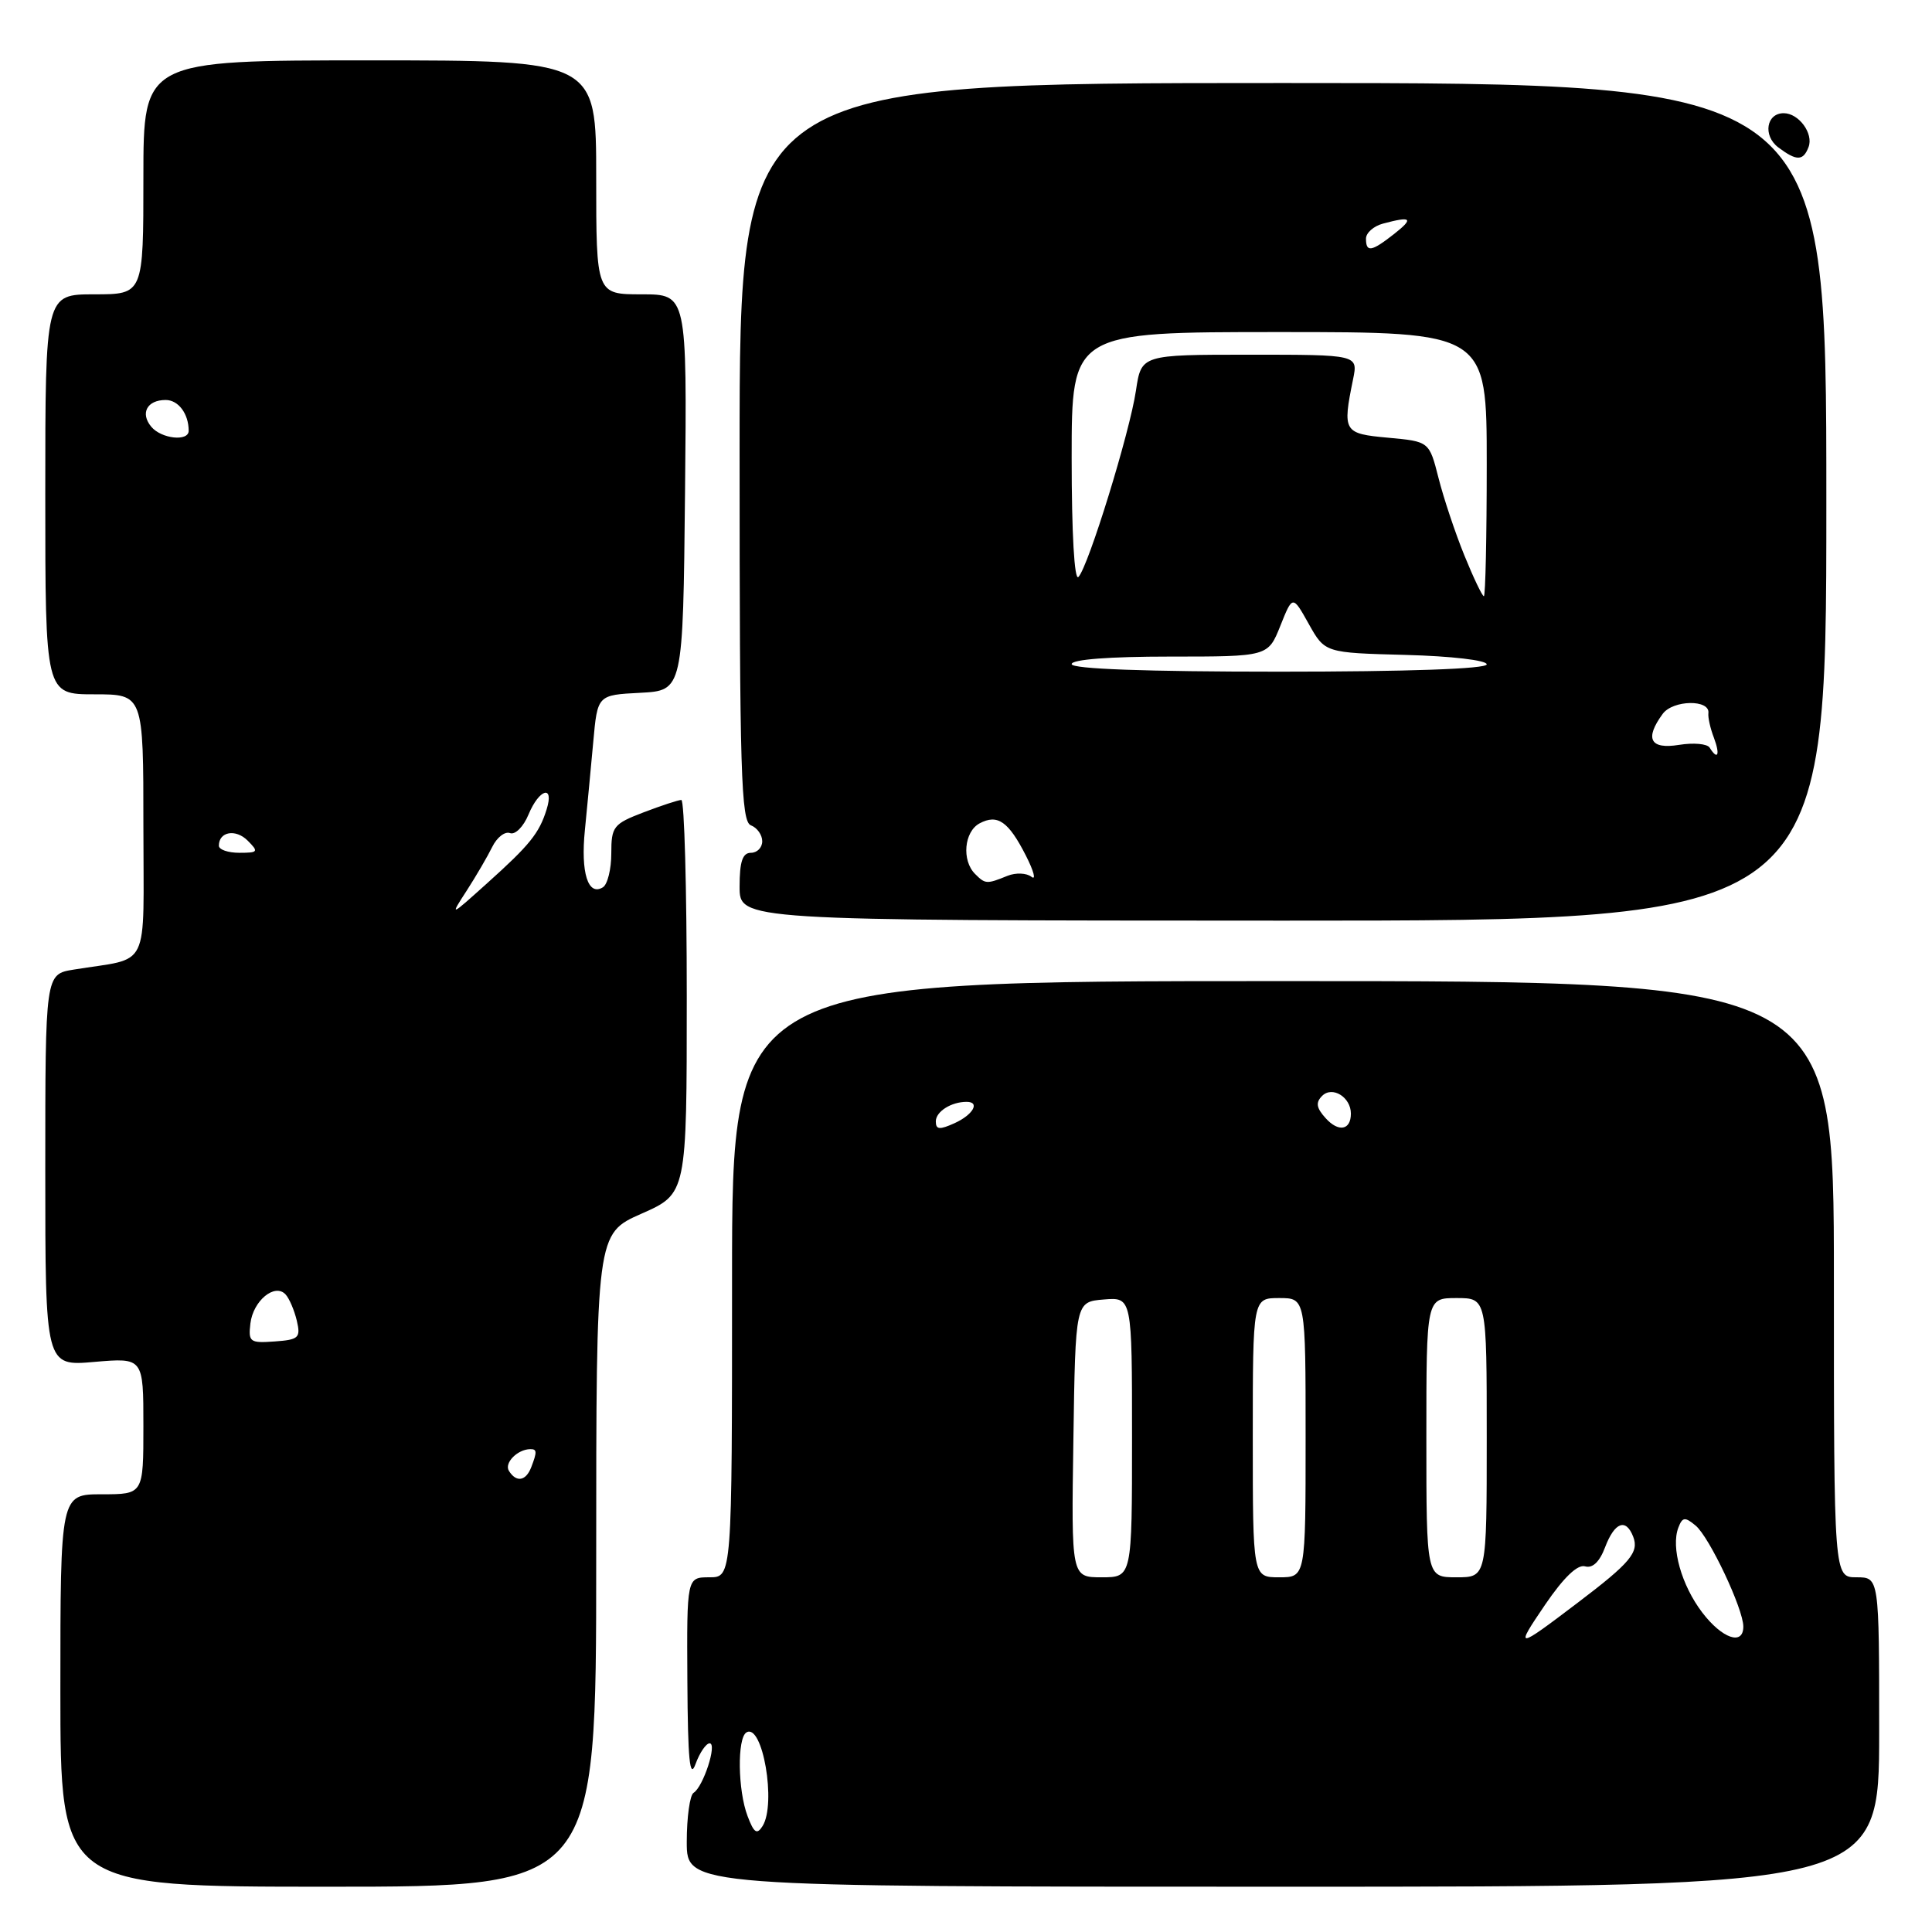 <?xml version="1.0" encoding="UTF-8" standalone="no"?>
<!DOCTYPE svg PUBLIC "-//W3C//DTD SVG 1.1//EN" "http://www.w3.org/Graphics/SVG/1.1/DTD/svg11.dtd" >
<svg xmlns="http://www.w3.org/2000/svg" xmlns:xlink="http://www.w3.org/1999/xlink" version="1.1" viewBox="0 0 256 256">
 <g >
 <path fill="currentColor"
d=" M 79.00 206.74 C 79.00 163.47 79.00 163.47 85.00 160.82 C 91.00 158.17 91.00 158.17 91.00 132.08 C 91.00 117.74 90.68 106.00 90.28 106.00 C 89.89 106.00 87.64 106.74 85.28 107.64 C 81.28 109.17 81.00 109.52 81.00 113.08 C 81.00 115.17 80.50 117.19 79.89 117.57 C 77.92 118.79 76.93 115.64 77.50 110.00 C 77.80 106.97 78.30 101.71 78.61 98.30 C 79.17 92.09 79.17 92.09 84.83 91.80 C 90.50 91.50 90.50 91.50 90.77 65.25 C 91.03 39.00 91.03 39.00 85.02 39.00 C 79.00 39.00 79.00 39.00 79.00 23.50 C 79.00 8.00 79.00 8.00 49.00 8.00 C 19.00 8.00 19.00 8.00 19.00 23.50 C 19.00 39.00 19.00 39.00 12.50 39.00 C 6.00 39.00 6.00 39.00 6.00 65.50 C 6.00 92.00 6.00 92.00 12.50 92.00 C 19.00 92.00 19.00 92.00 19.00 109.42 C 19.00 129.00 20.07 126.79 9.75 128.48 C 6.00 129.09 6.00 129.09 6.00 155.06 C 6.00 181.03 6.00 181.03 12.50 180.46 C 19.00 179.90 19.00 179.90 19.00 188.95 C 19.00 198.00 19.00 198.00 13.50 198.00 C 8.00 198.00 8.00 198.00 8.00 224.00 C 8.00 250.00 8.00 250.00 43.50 250.00 C 79.00 250.00 79.00 250.00 79.00 206.74 Z  M 249.00 229.50 C 249.00 209.00 249.00 209.00 246.00 209.00 C 243.00 209.00 243.00 209.00 243.00 169.50 C 243.00 130.00 243.00 130.00 170.00 130.00 C 97.00 130.00 97.00 130.00 97.00 169.50 C 97.00 209.00 97.00 209.00 94.00 209.00 C 91.00 209.00 91.00 209.00 91.08 222.75 C 91.14 233.19 91.40 235.84 92.16 233.75 C 92.71 232.24 93.56 231.00 94.03 231.00 C 95.06 231.00 93.19 236.76 91.90 237.56 C 91.41 237.87 91.00 240.79 91.00 244.06 C 91.00 250.00 91.00 250.00 170.00 250.00 C 249.00 250.00 249.00 250.00 249.00 229.50 Z  M 242.00 66.50 C 242.00 11.00 242.00 11.00 170.00 11.00 C 98.00 11.00 98.00 11.00 98.00 59.89 C 98.00 102.43 98.19 108.86 99.50 109.36 C 100.33 109.68 101.00 110.63 101.00 111.47 C 101.00 112.31 100.33 113.00 99.50 113.00 C 98.39 113.00 98.00 114.17 98.00 117.49 C 98.00 121.97 98.00 121.97 170.00 121.99 C 242.00 122.00 242.00 122.00 242.00 66.50 Z  M 67.43 194.89 C 66.79 193.85 68.56 192.05 70.25 192.02 C 71.16 192.00 71.18 192.37 70.39 194.42 C 69.68 196.26 68.41 196.47 67.43 194.89 Z  M 33.18 175.36 C 33.54 172.35 36.42 169.98 37.84 171.52 C 38.34 172.06 39.00 173.62 39.33 175.00 C 39.86 177.27 39.59 177.52 36.39 177.75 C 33.11 177.99 32.89 177.82 33.18 175.36 Z  M 61.85 118.00 C 63.09 116.08 64.61 113.47 65.23 112.21 C 65.85 110.95 66.91 110.13 67.58 110.39 C 68.26 110.65 69.36 109.55 70.03 107.93 C 71.45 104.51 73.47 103.93 72.43 107.25 C 71.45 110.41 70.20 111.96 64.54 117.04 C 59.59 121.49 59.59 121.49 61.85 118.00 Z  M 29.00 112.06 C 29.00 110.19 31.23 109.80 32.81 111.38 C 34.30 112.87 34.22 113.00 31.71 113.00 C 30.22 113.00 29.00 112.58 29.00 112.06 Z  M 20.04 56.54 C 18.55 54.75 19.49 53.00 21.95 53.00 C 23.64 53.00 25.00 54.83 25.00 57.08 C 25.00 58.54 21.37 58.15 20.04 56.54 Z  M 99.06 240.65 C 97.76 237.25 97.67 230.32 98.90 229.56 C 101.04 228.24 102.90 239.03 101.04 241.97 C 100.30 243.14 99.90 242.88 99.06 240.65 Z  M 204.75 212.61 C 207.20 209.02 209.03 207.26 210.03 207.55 C 211.03 207.84 211.96 206.95 212.69 205.00 C 213.95 201.69 215.45 201.13 216.41 203.63 C 217.20 205.68 216.02 207.09 209.08 212.35 C 200.85 218.60 200.67 218.61 204.75 212.61 Z  M 225.56 213.67 C 222.80 210.05 221.39 205.03 222.39 202.42 C 222.93 201.01 223.26 200.97 224.67 202.14 C 226.49 203.63 231.00 213.19 231.00 215.53 C 231.00 218.09 228.20 217.13 225.56 213.67 Z  M 142.23 190.75 C 142.50 172.50 142.50 172.50 146.25 172.19 C 150.00 171.88 150.00 171.88 150.00 190.44 C 150.00 209.00 150.00 209.00 145.98 209.00 C 141.95 209.00 141.95 209.00 142.23 190.75 Z  M 166.00 190.50 C 166.00 172.00 166.00 172.00 169.50 172.00 C 173.00 172.00 173.00 172.00 173.00 190.50 C 173.00 209.00 173.00 209.00 169.50 209.00 C 166.00 209.00 166.00 209.00 166.00 190.50 Z  M 189.00 190.50 C 189.00 172.00 189.00 172.00 193.00 172.00 C 197.00 172.00 197.00 172.00 197.00 190.50 C 197.00 209.00 197.00 209.00 193.00 209.00 C 189.00 209.00 189.00 209.00 189.00 190.50 Z  M 124.00 148.59 C 124.00 147.29 126.04 146.00 128.08 146.00 C 129.90 146.00 128.95 147.70 126.50 148.82 C 124.49 149.73 124.00 149.69 124.00 148.59 Z  M 175.65 148.16 C 174.42 146.80 174.31 146.09 175.19 145.21 C 176.54 143.86 179.00 145.38 179.00 147.56 C 179.00 149.76 177.36 150.06 175.65 148.16 Z  M 129.20 115.80 C 127.41 114.01 127.75 110.20 129.80 109.10 C 132.18 107.83 133.63 108.84 135.94 113.38 C 136.98 115.43 137.32 116.69 136.67 116.18 C 136.03 115.67 134.60 115.61 133.50 116.05 C 130.74 117.17 130.56 117.16 129.20 115.80 Z  M 226.54 99.07 C 226.22 98.55 224.40 98.39 222.48 98.70 C 218.65 99.32 217.90 97.89 220.31 94.60 C 221.67 92.73 226.61 92.65 226.37 94.50 C 226.30 95.05 226.62 96.51 227.10 97.75 C 227.95 100.01 227.62 100.81 226.54 99.07 Z  M 142.00 88.00 C 142.00 87.38 147.00 87.00 155.01 87.00 C 168.02 87.00 168.02 87.00 169.65 82.93 C 171.28 78.85 171.28 78.85 173.42 82.68 C 175.56 86.50 175.56 86.50 186.28 86.78 C 192.31 86.94 197.00 87.49 197.00 88.03 C 197.00 88.63 186.52 89.00 169.50 89.00 C 151.83 89.00 142.00 88.64 142.00 88.00 Z  M 194.03 73.58 C 192.82 70.60 191.28 65.99 190.61 63.33 C 189.38 58.50 189.38 58.50 183.94 58.00 C 178.01 57.46 177.87 57.22 179.29 50.25 C 179.95 47.00 179.95 47.00 165.59 47.00 C 151.23 47.00 151.23 47.00 150.52 51.75 C 149.70 57.29 144.22 75.06 142.90 76.45 C 142.36 77.02 142.00 70.64 142.00 60.70 C 142.00 44.00 142.00 44.00 169.50 44.00 C 197.00 44.00 197.00 44.00 197.00 61.50 C 197.00 71.12 196.83 79.00 196.62 79.00 C 196.41 79.00 195.24 76.56 194.03 73.58 Z  M 181.00 31.62 C 181.00 30.86 182.01 29.96 183.25 29.63 C 187.05 28.61 187.37 28.92 184.73 31.00 C 181.72 33.36 181.00 33.48 181.00 31.62 Z  M 235.62 19.52 C 233.57 17.96 234.05 15.00 236.35 15.00 C 238.35 15.00 240.33 17.70 239.64 19.49 C 238.93 21.35 238.05 21.35 235.62 19.52 Z "/>
</g>
</svg>